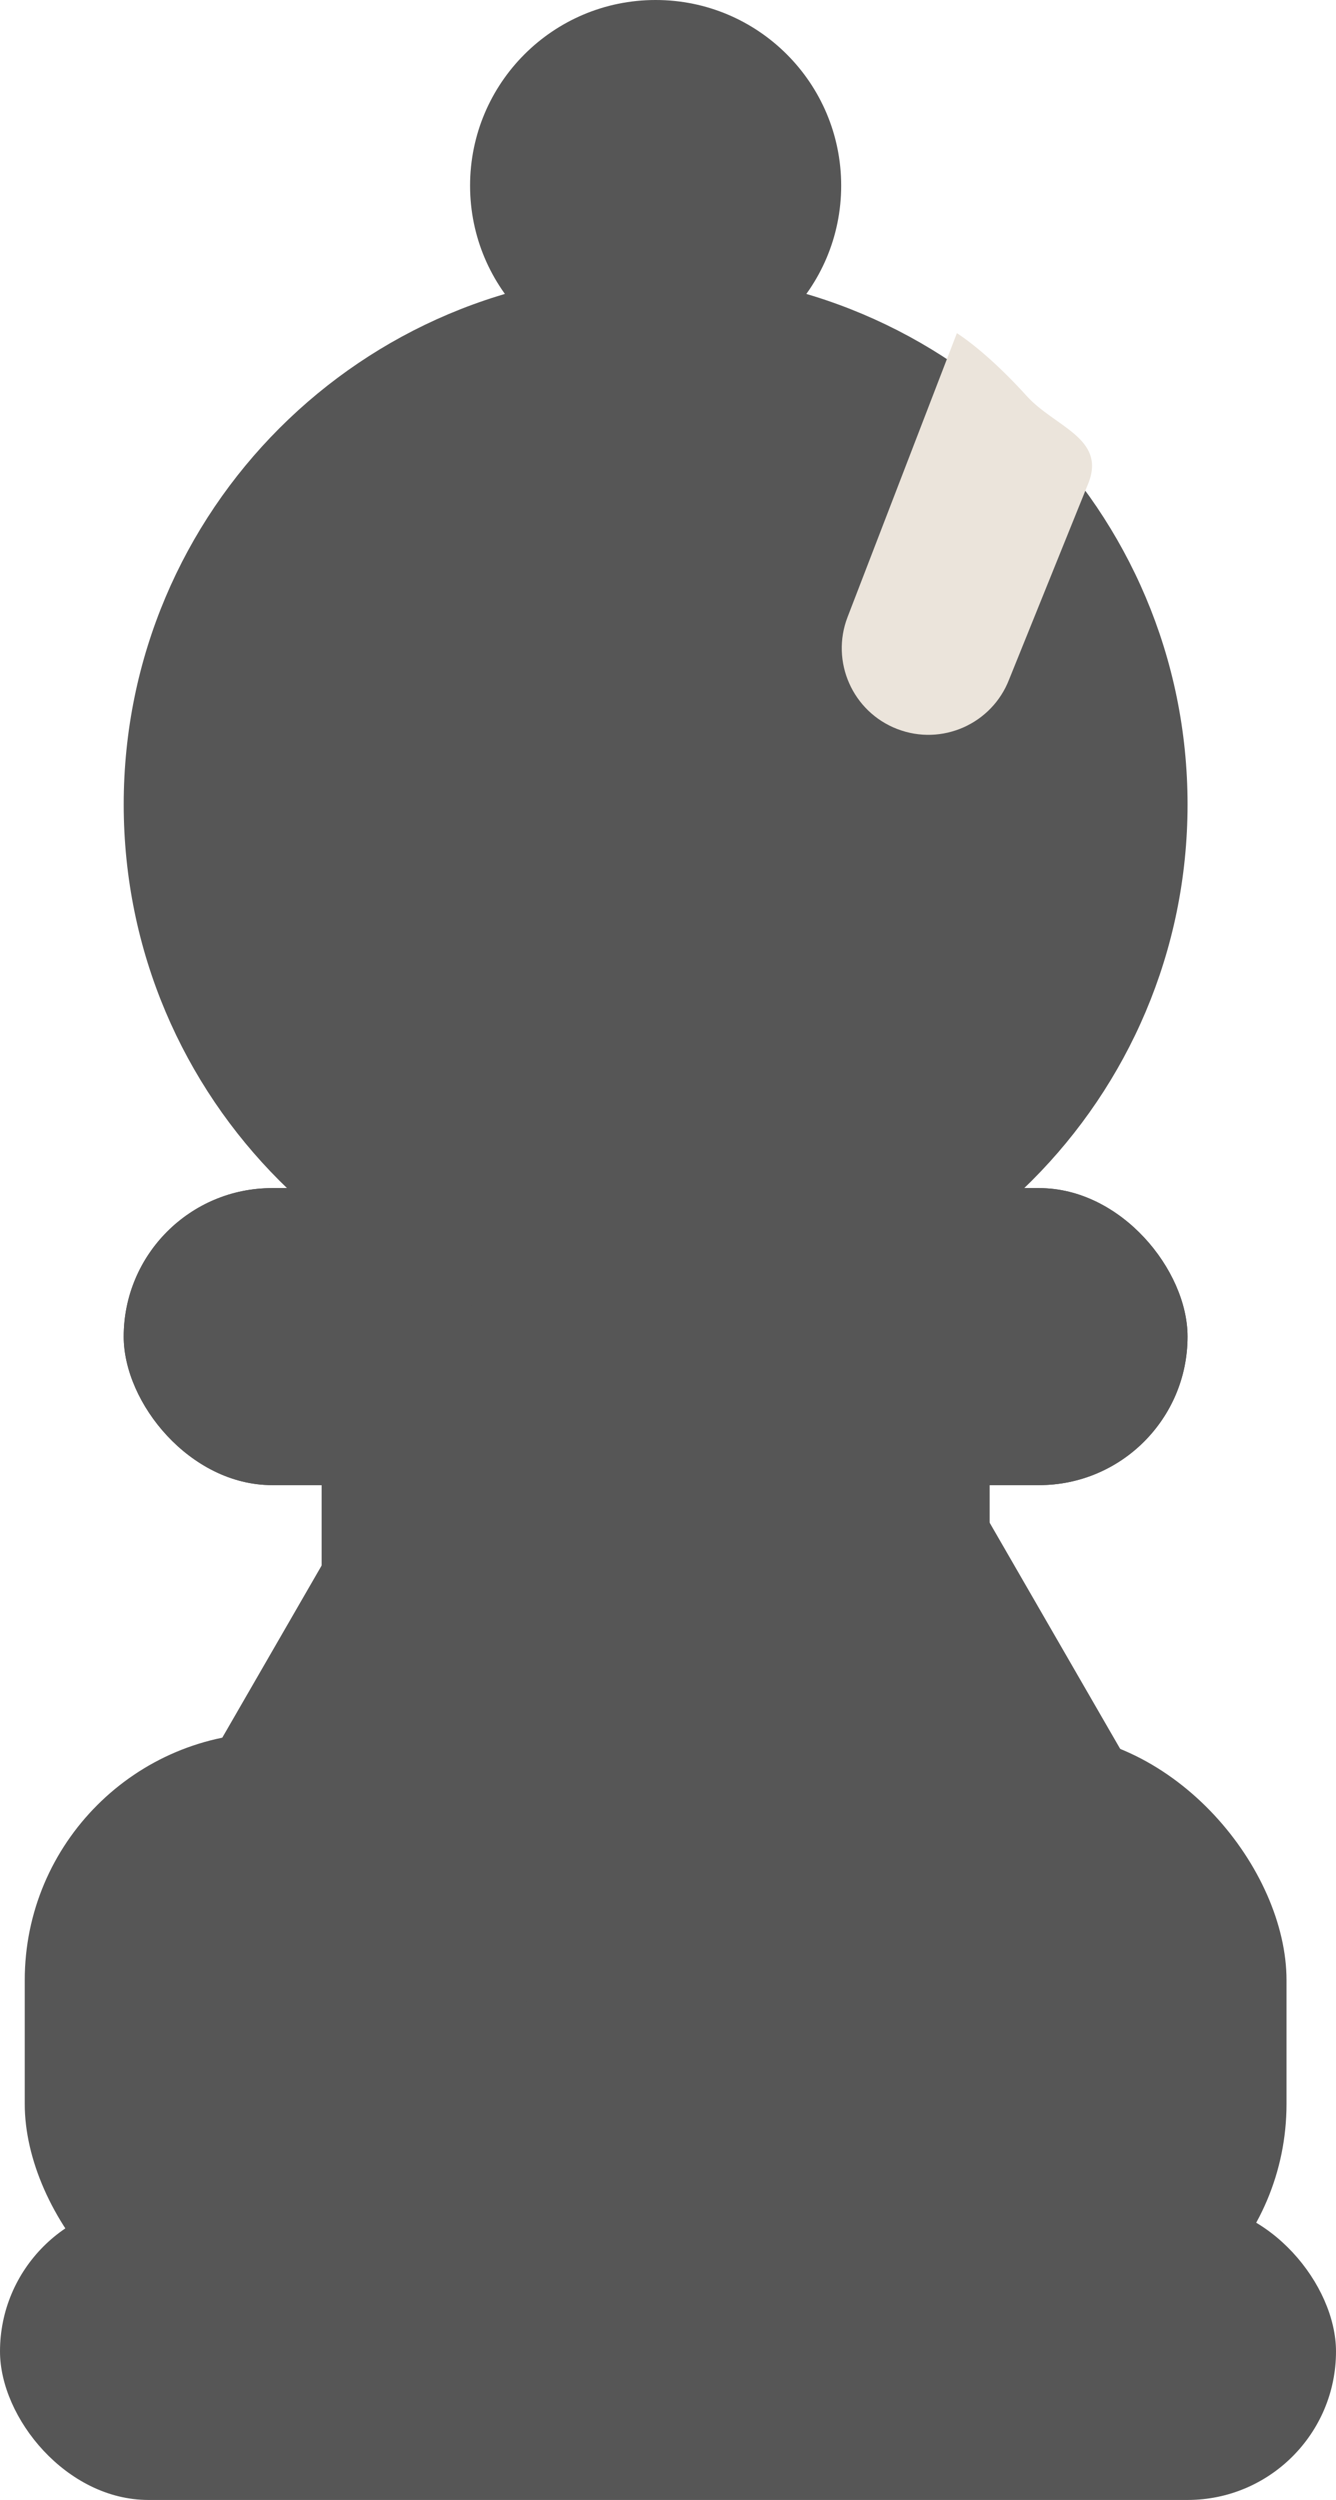 <svg width="54" height="101" viewBox="0 0 54 101" fill="none" xmlns="http://www.w3.org/2000/svg">
<circle cx="26.5" cy="7.5" r="7.5" fill="#565656"/>
<rect x="5" y="48" width="43" height="12" rx="6" fill="#565656"/>
<rect x="5" y="48" width="43" height="12" rx="6" fill="#565656"/>
<rect y="89" width="54" height="12" rx="6" fill="#565656"/>
<rect x="1" y="70" width="51" height="25" rx="10" fill="#565656"/>
<rect x="40" y="39" width="42" height="27" rx="10" transform="rotate(90 40 39)" fill="#565656"/>
<path d="M27 39L48.651 76.5H5.349L27 39Z" fill="#565656"/>
<path d="M48 32.5C48 44.374 38.374 54 26.5 54C14.626 54 5 44.374 5 32.5C5 20.626 14.626 11 26.5 11C38.374 11 48 20.626 48 32.5Z" fill="#565656"/>
<path d="M36.266 29.453C34.462 28.758 33.563 26.733 34.258 24.929L38.677 13.459C39.5 14 40.504 14.901 41.5 16C42.627 17.245 44.695 17.696 44 19.5L40.79 27.445C40.095 29.249 38.07 30.148 36.266 29.453Z" fill="#EBE4DB"/>
</svg>
